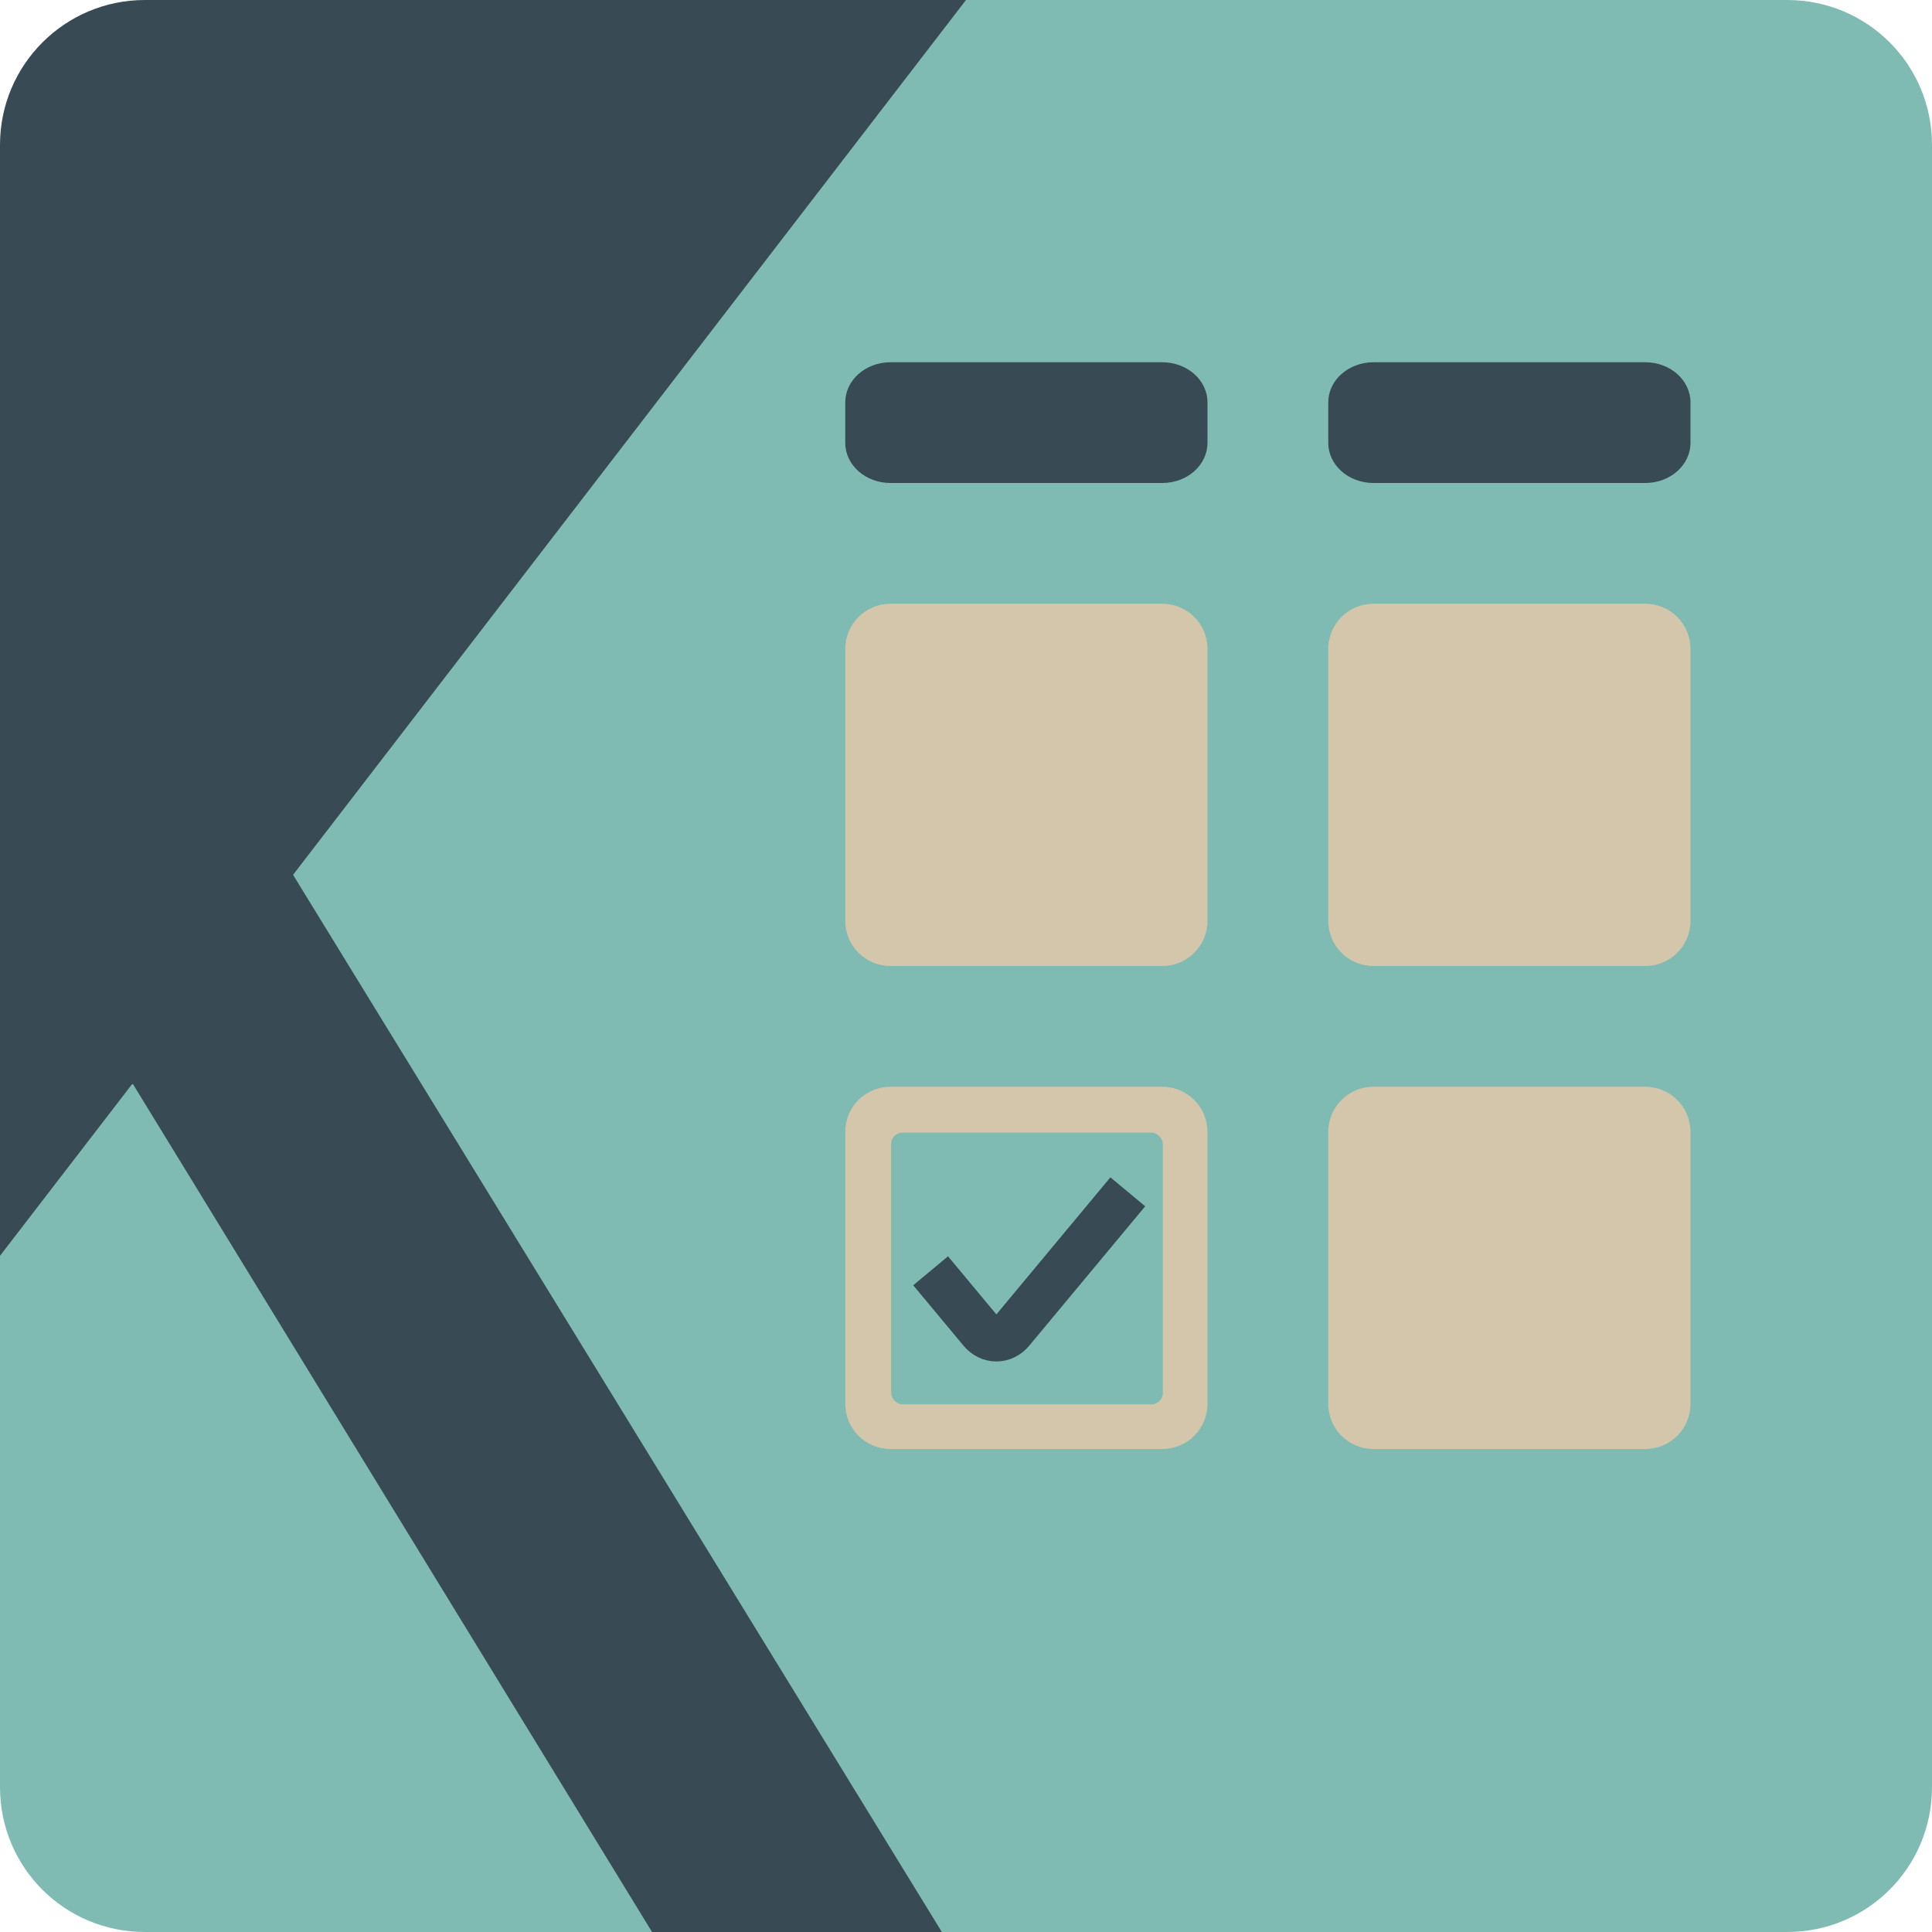 <svg xmlns="http://www.w3.org/2000/svg" width="16" height="16" version="1.1">
 <path style="fill:#7fbbb3" d="M 2.037,1.813 7.876,0 H 14.8 C 15.465,0 16,0.535 16,1.2 V 14.8 C 16,15.465 15.465,16 14.8,16 H 1.2 C 0.535,16 0,15.465 0,14.8 V 10.196 L 1.23,2.636 C 1.337,1.979 1.402,2.01 2.037,1.813 Z"/>
 <path style="fill:#384b55" d="M 1.2,0 C 0.537,0 0,0.537 0,1.2 v 6 3.2 L 1.098,8.973 5.4,16 H 7.8 L 2.427,7.245 8,0 Z"/>
 <path style="fill:#d3c6aa" d="M 7.375,9 C 7.167,9 7,9.167 7,9.375 v 2.25 C 7,11.833 7.167,12 7.375,12 h 2.25 C 9.833,12 10,11.833 10,11.625 V 9.375 C 10,9.167 9.833,9 9.625,9 Z"/>
 <rect fill="#7fbbb3" width="2.25" height="2.25" x="7.38" y="9.38" ry=".094"/>
 <path style="fill:#384b55" d="M 11.375,3 C 11.167,3 11,3.149 11,3.333 V 3.667 C 11,3.851 11.167,4 11.375,4 h 2.25 C 13.833,4 14,3.851 14,3.667 V 3.333 C 14,3.149 13.833,3 13.625,3 Z"/>
 <path style="fill:#384b55" d="M 7.375,3 C 7.167,3 7,3.149 7,3.333 V 3.667 C 7,3.851 7.167,4 7.375,4 h 2.25 C 9.833,4 10,3.851 10,3.667 V 3.333 C 10,3.149 9.833,3 9.625,3 Z"/>
 <path stroke="#384b55" style="fill:none;stroke-width:0.375" d="m 7.707,10.524 0.416,0.5 c 0.071,0.085 0.186,0.085 0.257,0 l 0.96,-1.154"/>
 <path style="fill:#d3c6aa" d="M 11.375,9 C 11.167,9 11,9.167 11,9.375 v 2.25 C 11,11.833 11.167,12 11.375,12 h 2.25 C 13.833,12 14,11.833 14,11.625 V 9.375 C 14,9.167 13.833,9 13.625,9 Z"/>
 <path style="fill:#d3c6aa" d="M 11.375,5 C 11.167,5 11,5.167 11,5.375 v 2.25 C 11,7.833 11.167,8 11.375,8 h 2.25 C 13.833,8 14,7.833 14,7.625 V 5.375 C 14,5.167 13.833,5 13.625,5 Z"/>
 <path style="fill:#d3c6aa" d="M 7.375,5 C 7.167,5 7,5.167 7,5.375 v 2.25 C 7,7.833 7.167,8 7.375,8 h 2.25 C 9.833,8 10,7.833 10,7.625 V 5.375 C 10,5.167 9.833,5 9.625,5 Z"/>
</svg>
